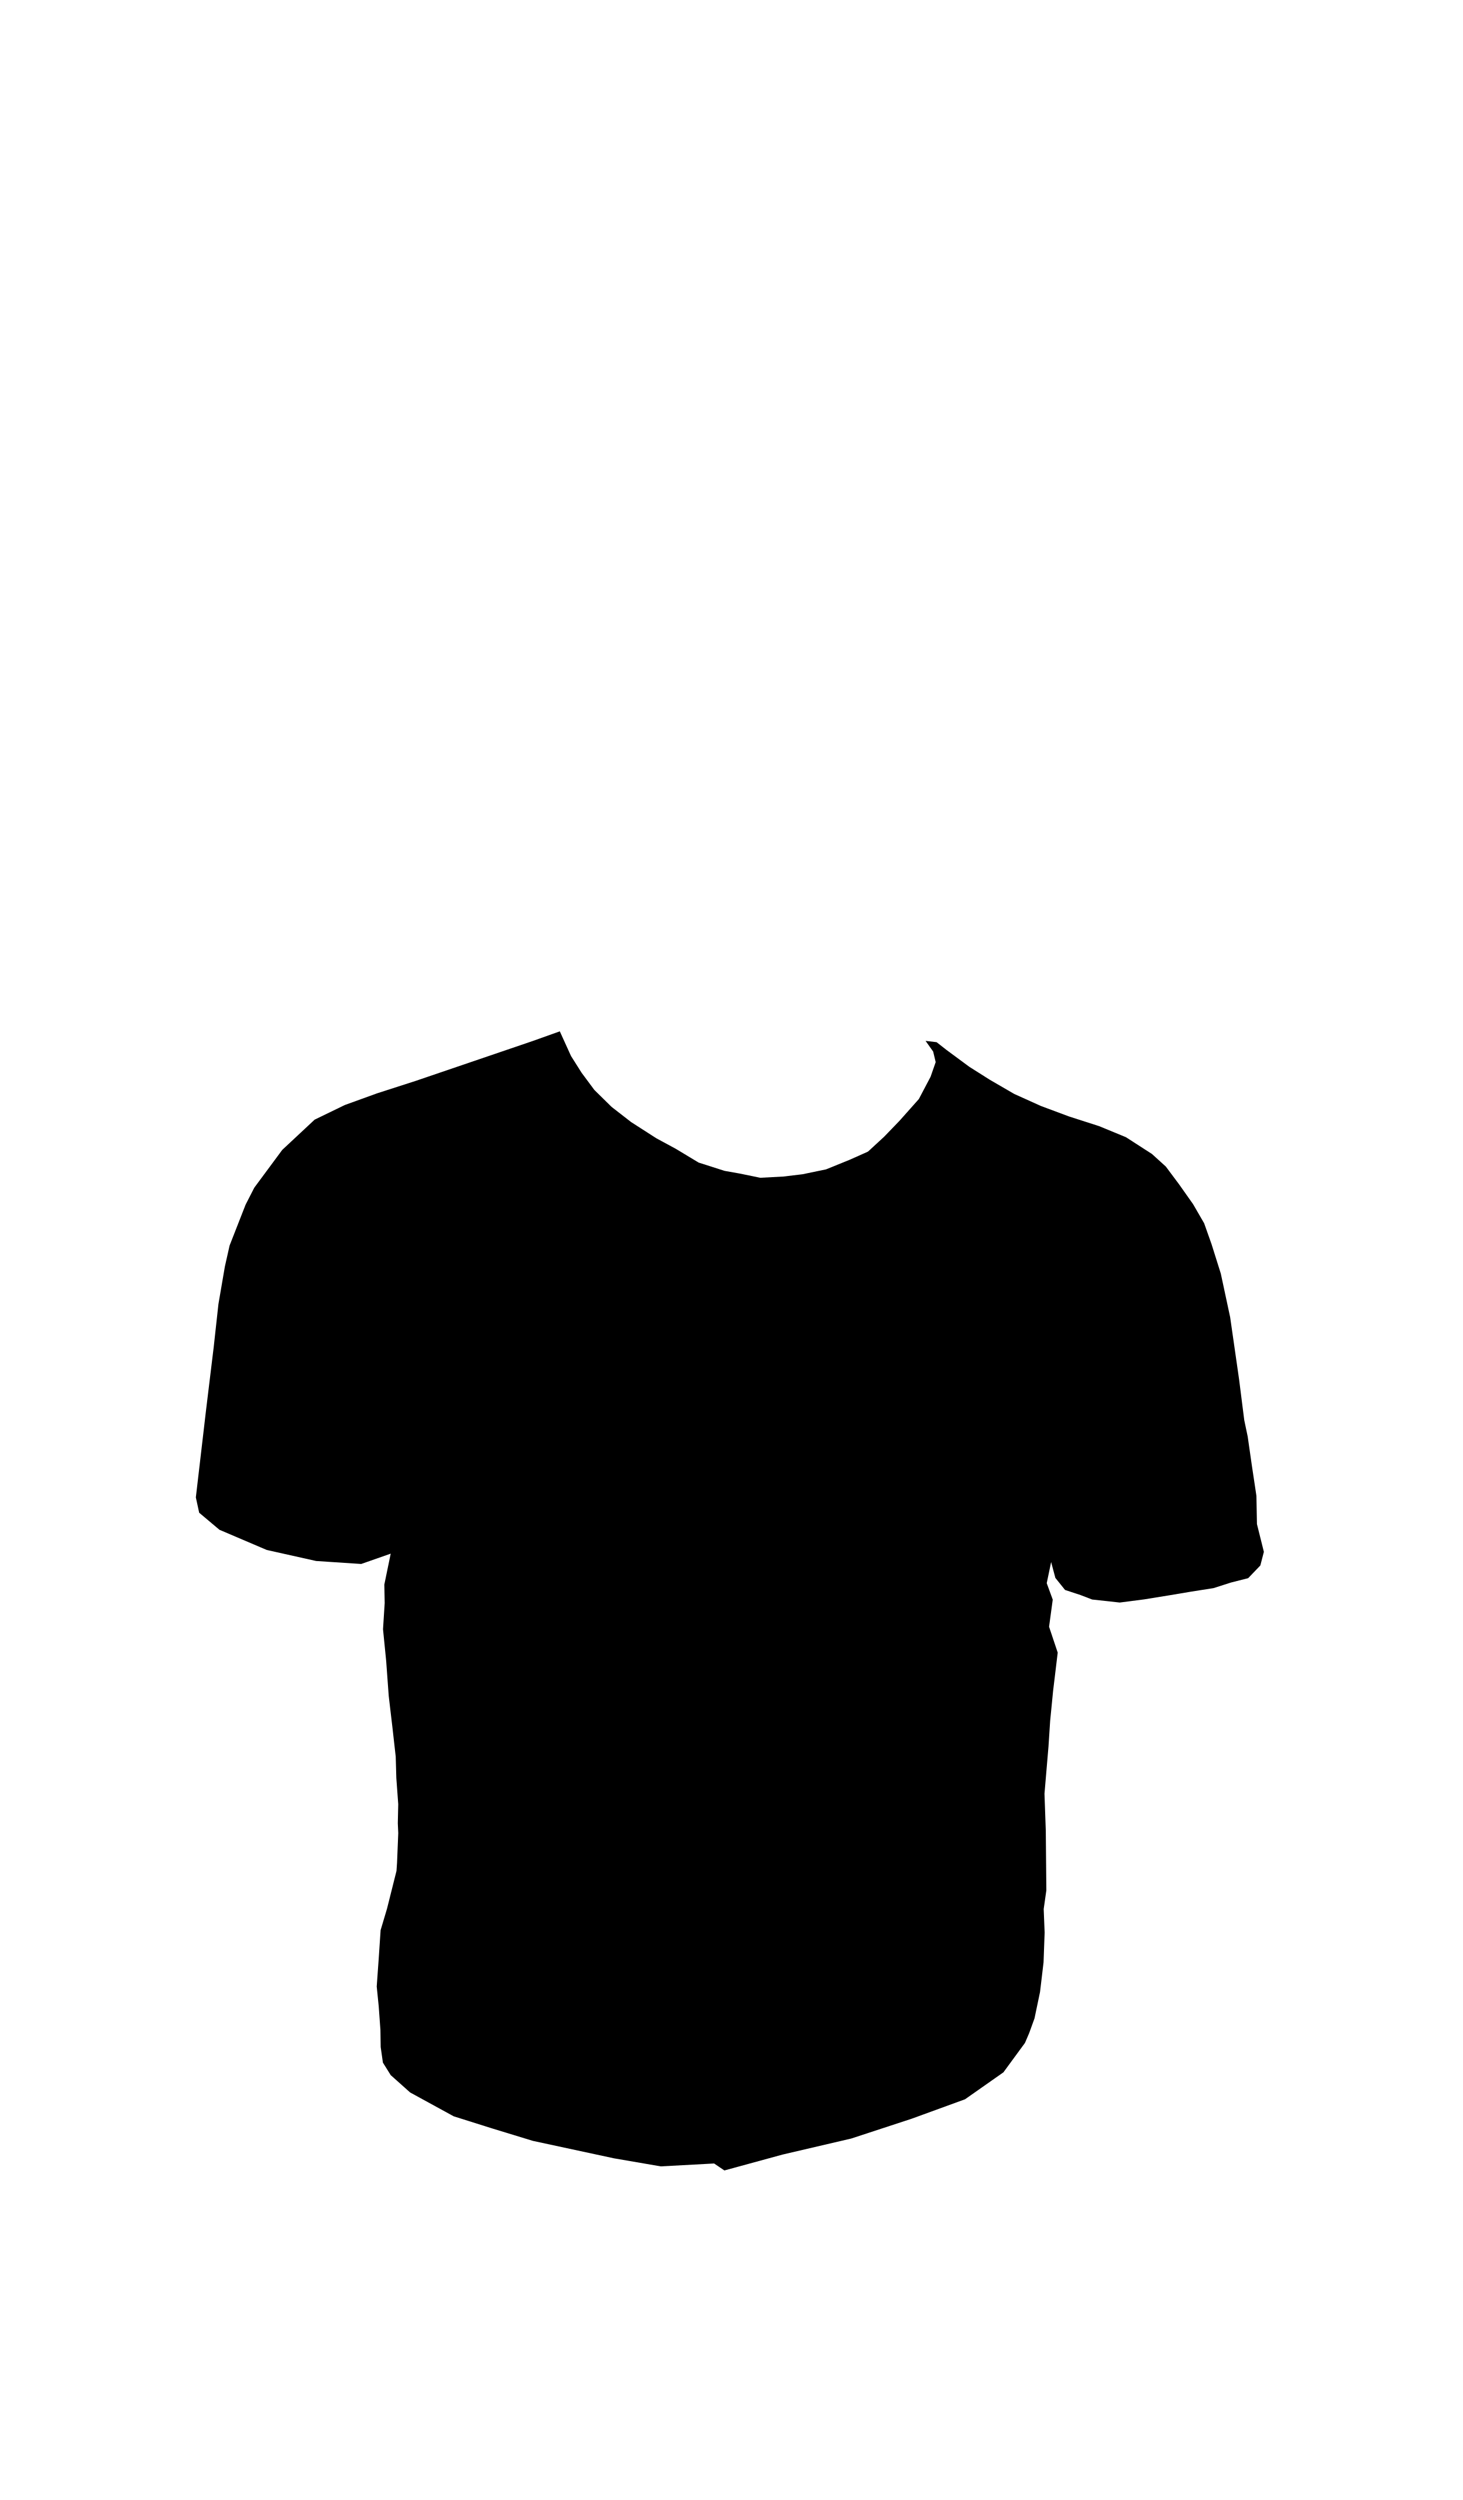 <svg xmlns="http://www.w3.org/2000/svg" viewBox="0 0 1280 2187">
	<defs>
		<filter id="f1" x="0" y="0">
      <feGaussianBlur in="SourceGraphic" stdDeviation="3" />
    </filter>
	</defs>
	<path filter="url(#f1)" d="m465.845 910.657-101.904 34.72-33.93 10.932-28.375 10.272-26.37 12.791-28.318 26.438-24.468 33.06-7.606 14.86-13.992 35.73-4.13 18.36-5.643 32.88-4.131 37.61-6.68 54.94-8.946 76.53 2.913 13.4 17.738 14.92 41.398 17.66 43.212 9.65 39.426 2.6 25.81-9.04-5.597 27.08.326 16.08-1.464 22.95 2.771 27.88 2.224 30.55 3.215 27.27 2.896 25.72.535 18.77 1.674 22.85-.376 16.73.392 8.57-1.058 25.88-.488 7.18-8.276 32.99-5.614 18.83-1.684 25.12-1.724 24.19 1.729 17.16 1.518 20.91.221 14.87 1.945 13.62 6.829 10.95 16.979 15.15 38.115 20.86 33.559 10.58 35.72 10.91 70.935 15.26 40.98 7.05 46.651-2.53 8.998 6.1 50.988-13.92 59.938-13.98 52.963-17.36 46.646-17 33.586-23.57 18.864-25.74 3.689-8.62 4.656-12.86 4.833-23.08 3.079-25.95.942-26.01-.822-20.61 2.325-16.31-.492-52.28-1.145-32.22 3.504-41.27 1.459-22.44 2.561-26.09 4.051-33.65-7.562-22.61 3.218-23.74-5.269-14.38 3.858-18.5 3.706 13.89 8.476 10.54 13.525 4.45 10.184 3.91 24.143 2.64 21.366-2.76 23.01-3.73 17.99-3.03 19.67-3.09 15.33-4.9 14.99-3.8 10.65-11.12 3.09-11.91-6.06-24.28-.46-24.66-4.07-27.07-3.57-24.86-3.01-14.34-4.51-35.59-7.82-54.41-8.17-38.13-8.12-25.82-6.46-18.22-9.67-16.71-12.15-17.22-11.7-15.68-12.15-11.02-22.751-14.678-23.523-9.692-26.288-8.449-24.576-9.161-23.352-10.532-21.499-12.484-17.843-11.297-19.929-14.72-8.647-6.771-9.648-1.148 6.645 9.365 2.198 9.213-4.47 12.815-10.259 19.489-16.89 18.987-13.454 13.948-14.146 13.035-15.997 7.13-20.684 8.4-20.623 4.28-16.657 1.99-20.33 1.09-17.739-3.66-13.48-2.39-22.717-7.26-19.905-12.01-17.041-9.22-22.089-14.191-17.079-13.266-15.075-14.826-11.165-15.038-9.266-14.666-9.796-21.559-23.94 8.543Z"/>
</svg>